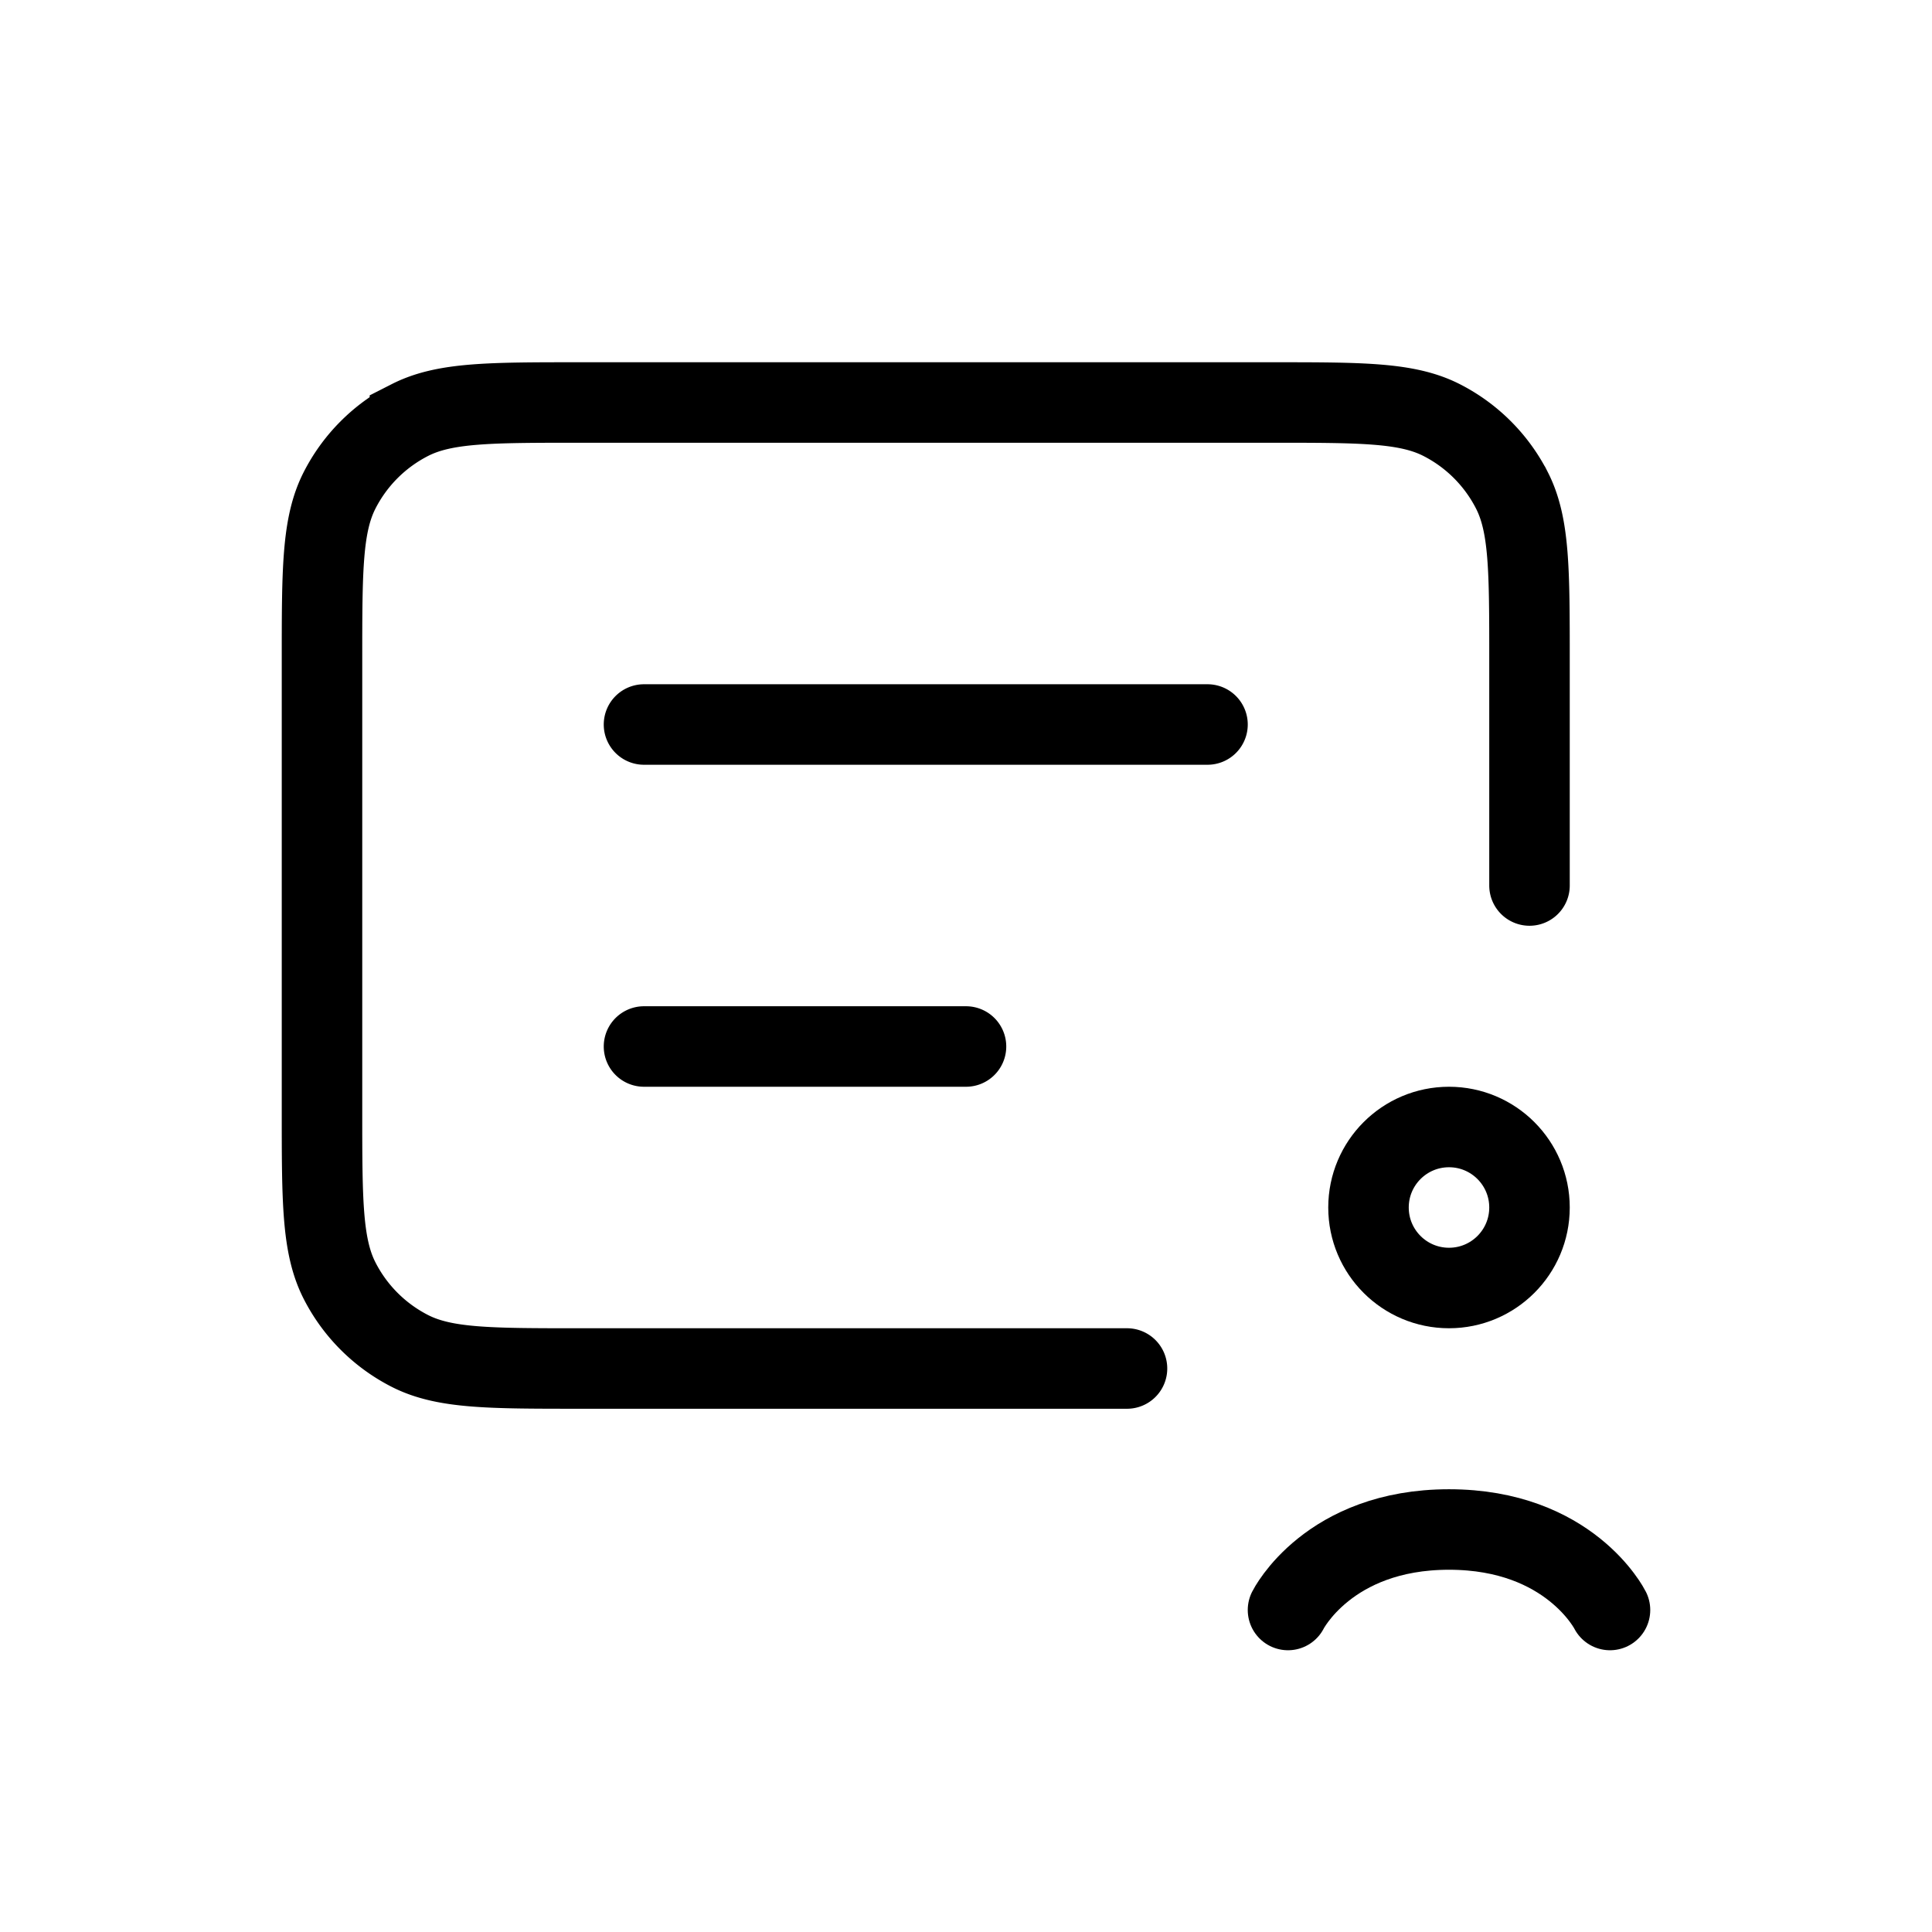 <svg xmlns="http://www.w3.org/2000/svg" viewBox="0 0 24 24"><g fill="none" stroke="currentColor" ><path stroke-linecap="round" d="M19 11V8.2c0-1.12 0-1.68-.218-2.108a2 2 0 0 0-.874-.874C17.48 5 16.92 5 15.8 5H7.2c-1.12 0-1.68 0-2.108.218a2 2 0 0 0-.874.874C4 6.52 4 7.08 4 8.2v5.6c0 1.12 0 1.68.218 2.108a2 2 0 0 0 .874.874C5.52 17 6.08 17 7.2 17H14m-6-4h4M8 9h7"/><circle cx="18" cy="15" r="1"/><path stroke-linecap="round" d="M20 20s-.5-1-2-1s-2 1-2 1"/></g></svg>